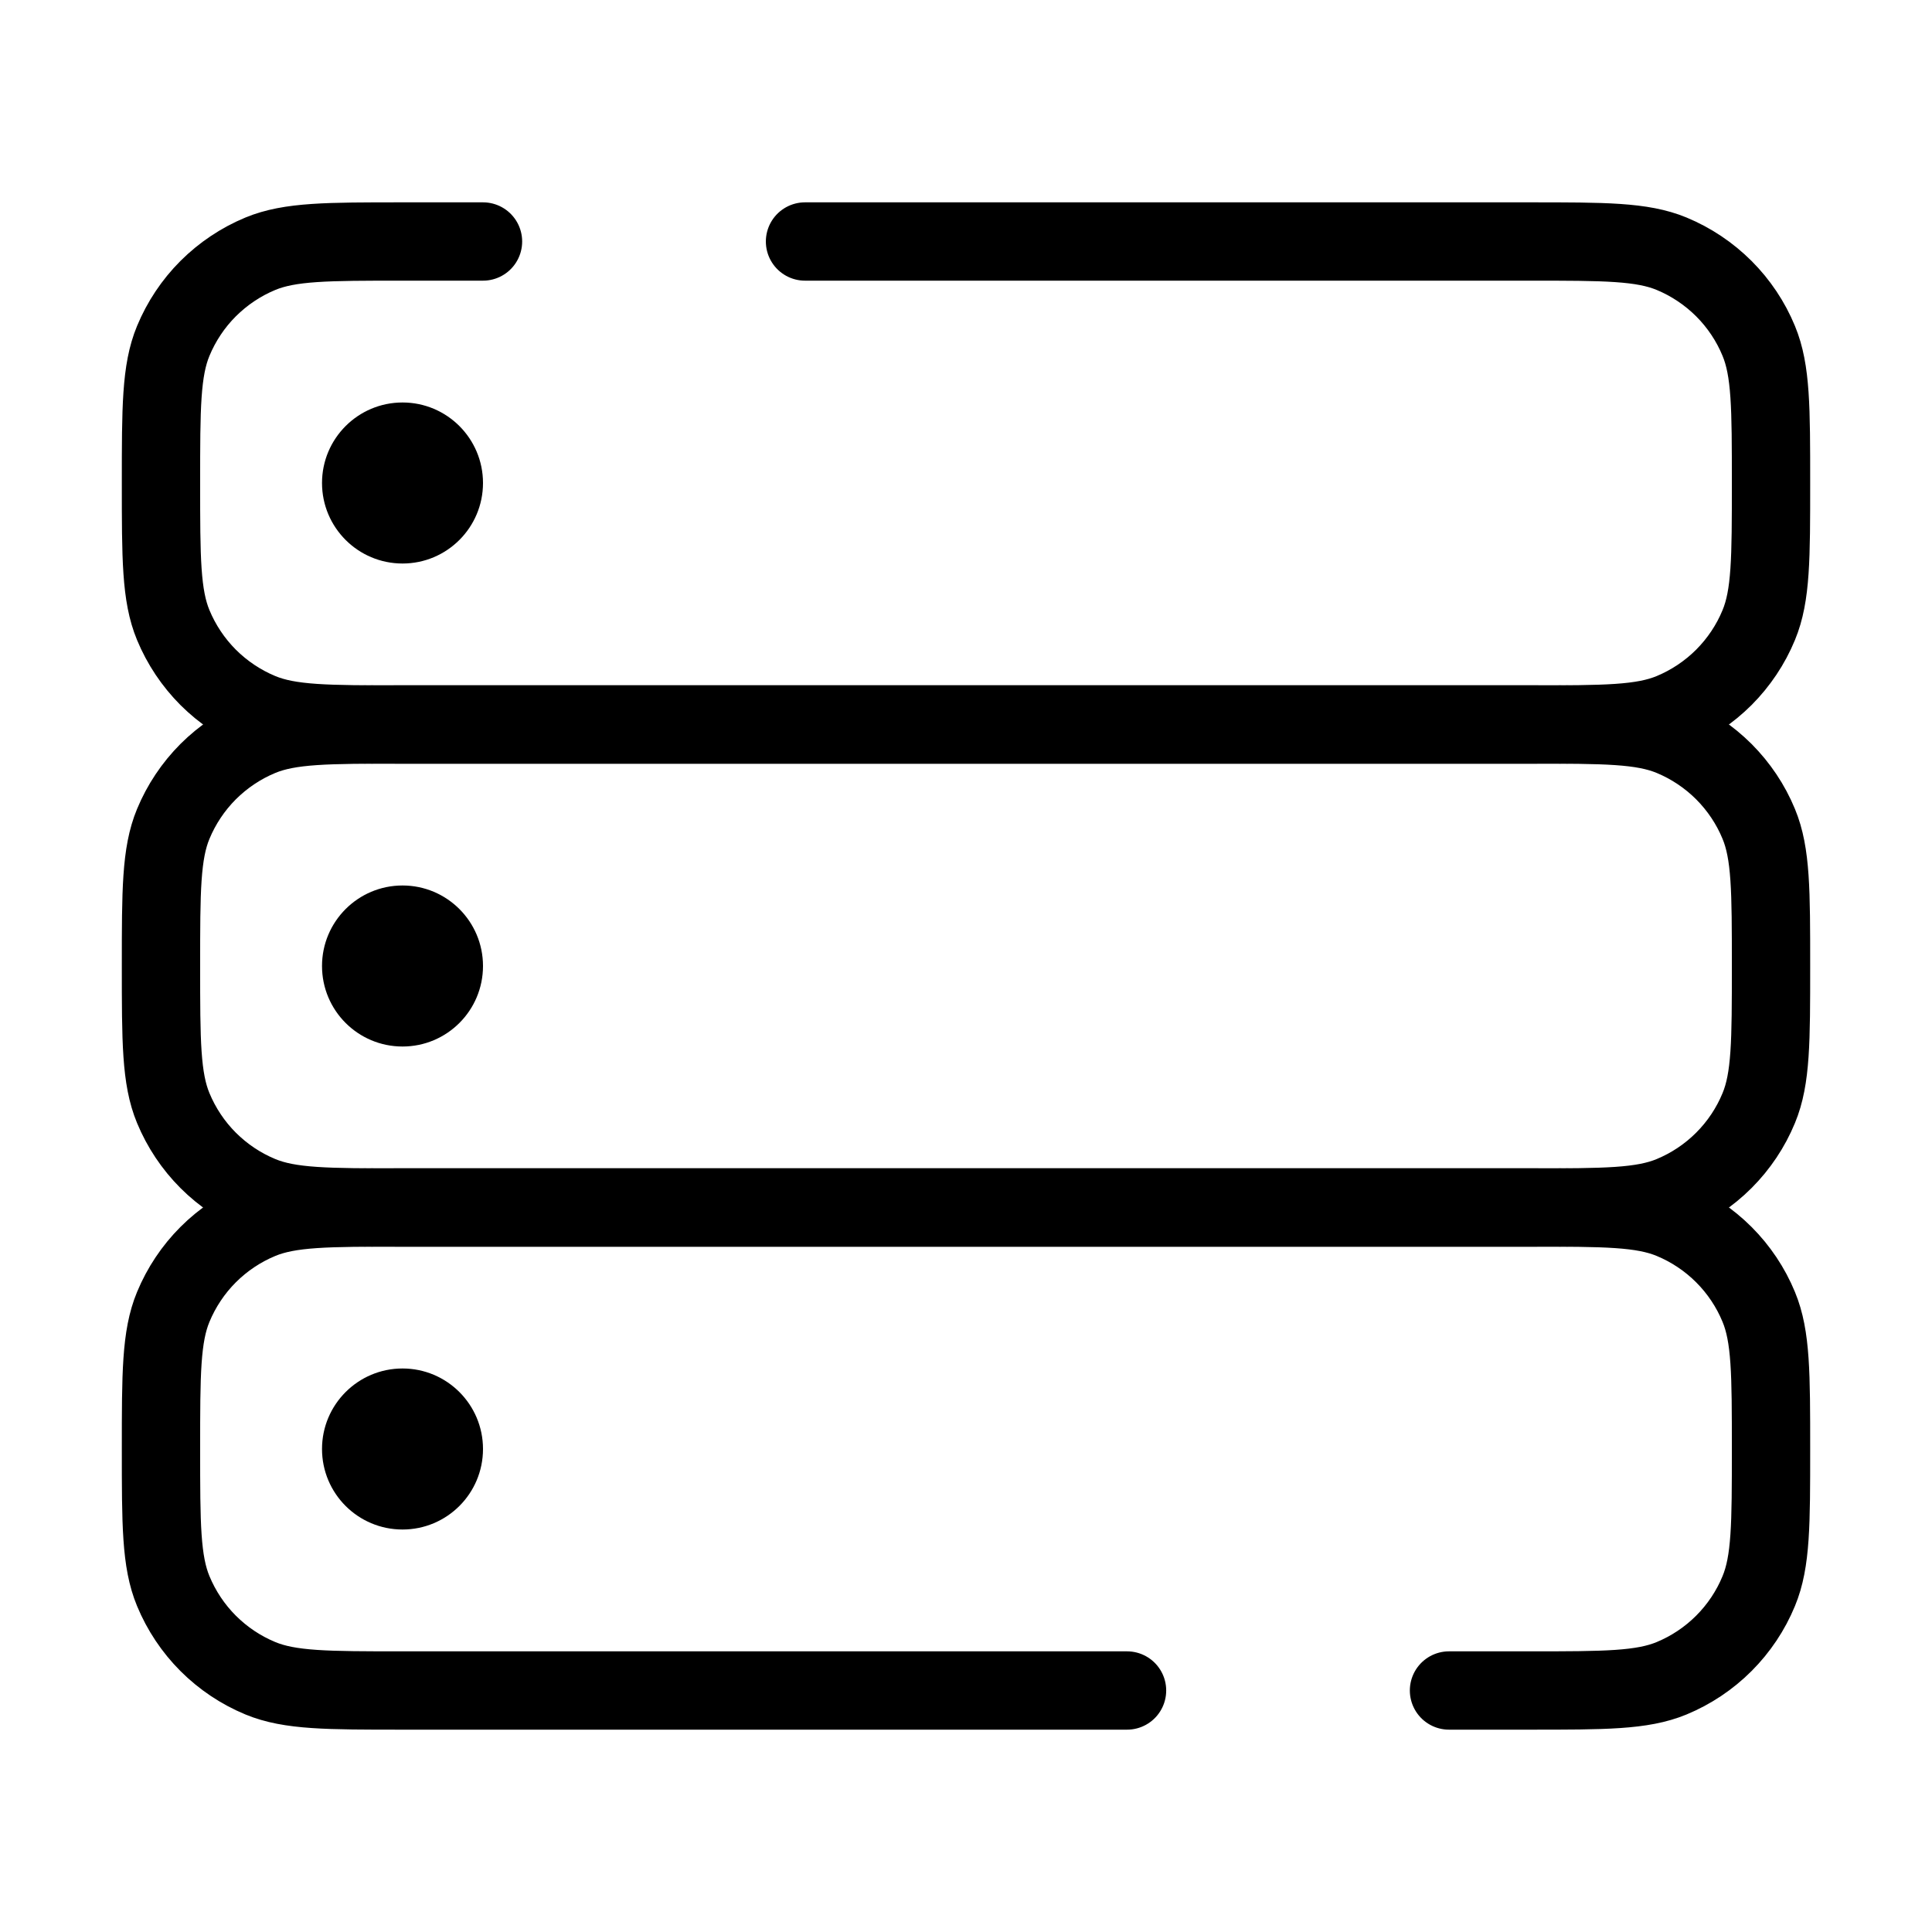 <svg width="37" height="37" viewBox="0 0 37 37" fill="none" xmlns="http://www.w3.org/2000/svg">
<path d="M21.584 32.375H7.708C6.272 32.375 5.553 32.375 4.987 32.141C4.613 31.986 4.273 31.759 3.986 31.472C3.7 31.186 3.473 30.845 3.318 30.471C3.083 29.905 3.083 29.187 3.083 27.75C3.083 26.313 3.083 25.595 3.318 25.029C3.473 24.655 3.7 24.314 3.986 24.028C4.273 23.741 4.613 23.514 4.987 23.359C5.553 23.125 6.272 23.125 7.708 23.125H29.292C30.729 23.125 31.447 23.125 32.013 23.359C32.387 23.514 32.727 23.741 33.014 24.028C33.3 24.314 33.528 24.655 33.682 25.029C33.917 25.595 33.917 26.313 33.917 27.75C33.917 29.187 33.917 29.905 33.682 30.471C33.528 30.845 33.3 31.186 33.014 31.472C32.727 31.759 32.387 31.986 32.013 32.141C31.447 32.375 30.729 32.375 29.292 32.375H27.75" stroke="black" stroke-width="1.5" stroke-linecap="round"/>
<path d="M3.083 18.5C3.083 17.063 3.083 16.345 3.318 15.779C3.473 15.405 3.7 15.065 3.986 14.778C4.273 14.492 4.613 14.264 4.987 14.109C5.553 13.875 6.272 13.875 7.708 13.875H29.292C30.729 13.875 31.447 13.875 32.013 14.109C32.387 14.264 32.727 14.492 33.014 14.778C33.3 15.065 33.528 15.405 33.682 15.779C33.917 16.345 33.917 17.063 33.917 18.5C33.917 19.937 33.917 20.655 33.682 21.221C33.528 21.595 33.3 21.936 33.014 22.222C32.727 22.509 32.387 22.736 32.013 22.891C31.447 23.125 30.729 23.125 29.292 23.125H7.708C6.272 23.125 5.553 23.125 4.987 22.891C4.613 22.736 4.273 22.509 3.986 22.222C3.7 21.936 3.473 21.595 3.318 21.221C3.083 20.655 3.083 19.937 3.083 18.5Z" stroke="black" stroke-width="1.5"/>
<path d="M15.417 4.625H29.292C30.729 4.625 31.447 4.625 32.013 4.859C32.387 5.014 32.727 5.242 33.014 5.528C33.3 5.814 33.528 6.155 33.682 6.529C33.917 7.095 33.917 7.813 33.917 9.25C33.917 10.687 33.917 11.405 33.682 11.971C33.528 12.345 33.3 12.685 33.014 12.972C32.727 13.258 32.387 13.486 32.013 13.641C31.447 13.875 30.729 13.875 29.292 13.875H7.708C6.272 13.875 5.553 13.875 4.987 13.641C4.613 13.486 4.273 13.258 3.986 12.972C3.7 12.685 3.473 12.345 3.318 11.971C3.083 11.405 3.083 10.687 3.083 9.25C3.083 7.813 3.083 7.095 3.318 6.529C3.473 6.155 3.7 5.814 3.986 5.528C4.273 5.242 4.613 5.014 4.987 4.859C5.553 4.625 6.272 4.625 7.708 4.625H9.25" stroke="black" stroke-width="1.5" stroke-linecap="round"/>
<path d="M7.709 20.042C8.56 20.042 9.25 19.352 9.25 18.5C9.25 17.649 8.56 16.958 7.709 16.958C6.857 16.958 6.167 17.649 6.167 18.5C6.167 19.352 6.857 20.042 7.709 20.042Z" fill="black"/>
<path d="M7.709 10.792C8.56 10.792 9.25 10.101 9.25 9.25C9.25 8.399 8.56 7.708 7.709 7.708C6.857 7.708 6.167 8.399 6.167 9.25C6.167 10.101 6.857 10.792 7.709 10.792Z" fill="black"/>
<path d="M7.709 29.292C8.56 29.292 9.25 28.602 9.25 27.75C9.25 26.899 8.56 26.208 7.709 26.208C6.857 26.208 6.167 26.899 6.167 27.75C6.167 28.602 6.857 29.292 7.709 29.292Z" fill="black"/>
</svg>
